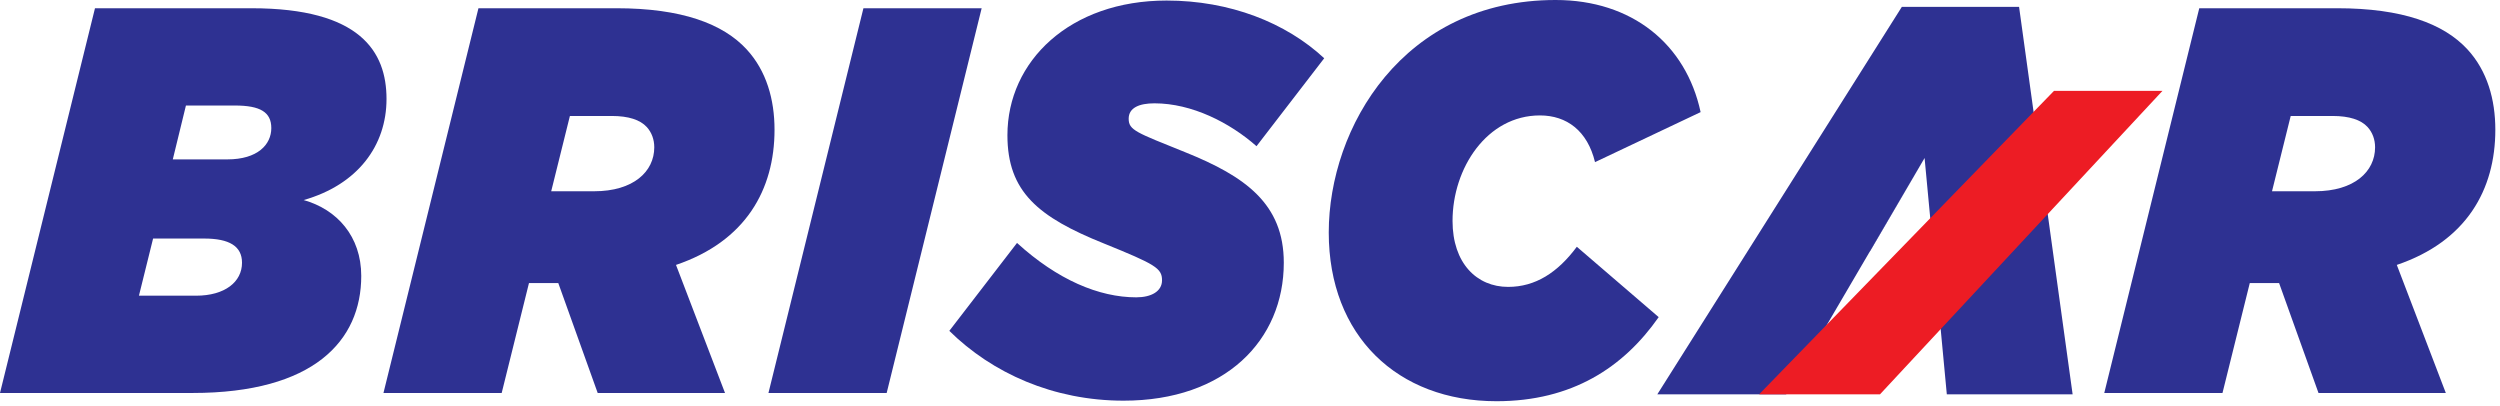 <svg width="376" height="61" viewBox="0 0 376 61" fill="none" xmlns="http://www.w3.org/2000/svg">
<path d="M34.195 23.972C38.753 23.972 40.805 21.74 40.805 19.261C40.805 16.863 39.135 15.87 35.335 15.87H27.964L25.988 23.972H34.195ZM29.484 44.472C33.815 44.472 36.399 42.405 36.399 39.512C36.399 37.032 34.499 35.876 30.699 35.876H23.025L20.896 44.472H29.484ZM14.285 1.24H37.843C54.18 1.24 58.132 7.771 58.132 14.88C58.132 21.905 53.8 27.774 45.669 30.089C50.684 31.494 54.332 35.545 54.332 41.497C54.332 51.251 47.189 59.104 28.952 59.104H0L14.285 1.24Z" fill="#2E3192"/>
<path d="M89.361 28.766C95.287 28.766 98.403 25.791 98.403 22.154C98.403 20.995 98.023 19.922 97.263 19.094C96.275 18.021 94.527 17.442 92.021 17.442H85.713L82.901 28.766H89.361ZM71.959 1.239H92.703C102.506 1.239 108.738 3.555 112.309 7.441C115.273 10.664 116.489 14.961 116.489 19.509C116.489 28.518 112.157 36.29 101.67 39.843L109.042 59.103H89.893L83.966 42.572H79.558L75.454 59.103H57.673L71.959 1.239Z" fill="#2E3192"/>
<path d="M129.86 1.24H147.641L133.356 59.103H115.575L129.86 1.24Z" fill="#2E3192"/>
<path d="M142.777 49.762L152.96 36.537C159.039 42.074 165.271 44.719 170.893 44.719C173.173 44.719 174.769 43.81 174.769 42.157C174.769 40.34 173.78 39.761 166.029 36.62C156.152 32.651 151.516 28.849 151.516 20.335C151.516 9.175 160.939 0.082 175.452 0.082C184.951 0.082 193.387 3.389 199.161 8.762L188.979 21.988C184.951 18.433 179.252 15.54 173.629 15.54C171.349 15.54 169.753 16.201 169.753 17.854C169.753 19.591 170.893 19.922 178.264 22.898C187.307 26.534 193.083 30.668 193.083 39.513C193.083 51.169 184.268 60.261 168.993 60.261C158.431 60.261 149.236 56.126 142.777 49.762Z" fill="#2E3192"/>
<path d="M199.844 34.967C199.844 19.177 211.015 -1.79835e-06 233.963 -1.79835e-06C245.438 -1.79835e-06 253.568 6.612 255.772 16.863L239.891 24.385C238.751 19.673 235.635 17.36 231.608 17.36C223.628 17.36 218.462 25.295 218.462 33.229C218.462 39.595 222.11 43.149 226.82 43.149C230.924 43.149 234.267 41 237.155 37.115L249.466 47.696C244.146 55.301 236.395 60.343 225.072 60.343C210.179 60.343 199.844 50.507 199.844 34.967Z" fill="#2E3192"/>
<path d="M348.17 28.766C354.097 28.766 357.213 25.791 357.213 22.154C357.213 20.995 356.833 19.922 356.073 19.094C355.085 18.021 353.337 17.442 350.83 17.442H344.522L341.71 28.766H348.17ZM330.769 1.239H351.513C361.315 1.239 367.547 3.555 371.118 7.441C374.082 10.664 375.298 14.961 375.298 19.509C375.298 28.518 370.966 36.29 360.479 39.843L367.851 59.103H348.702L342.775 42.572H338.367L334.263 59.103H316.482L330.769 1.239Z" fill="#2E3192"/>
<path d="M281.174 37.817H281.226L289.457 23.765L281.174 37.817Z" fill="#2E3192"/>
<path d="M303.668 1.033H286.037L249.259 59.309H268.637L289.457 23.765L292.801 59.309H311.723L303.668 1.033Z" fill="#2E3192"/>
<path d="M264.568 59.309H282.749L325.234 13.666H308.921L264.568 59.309Z" fill="#ED1C24"/>
</svg>

